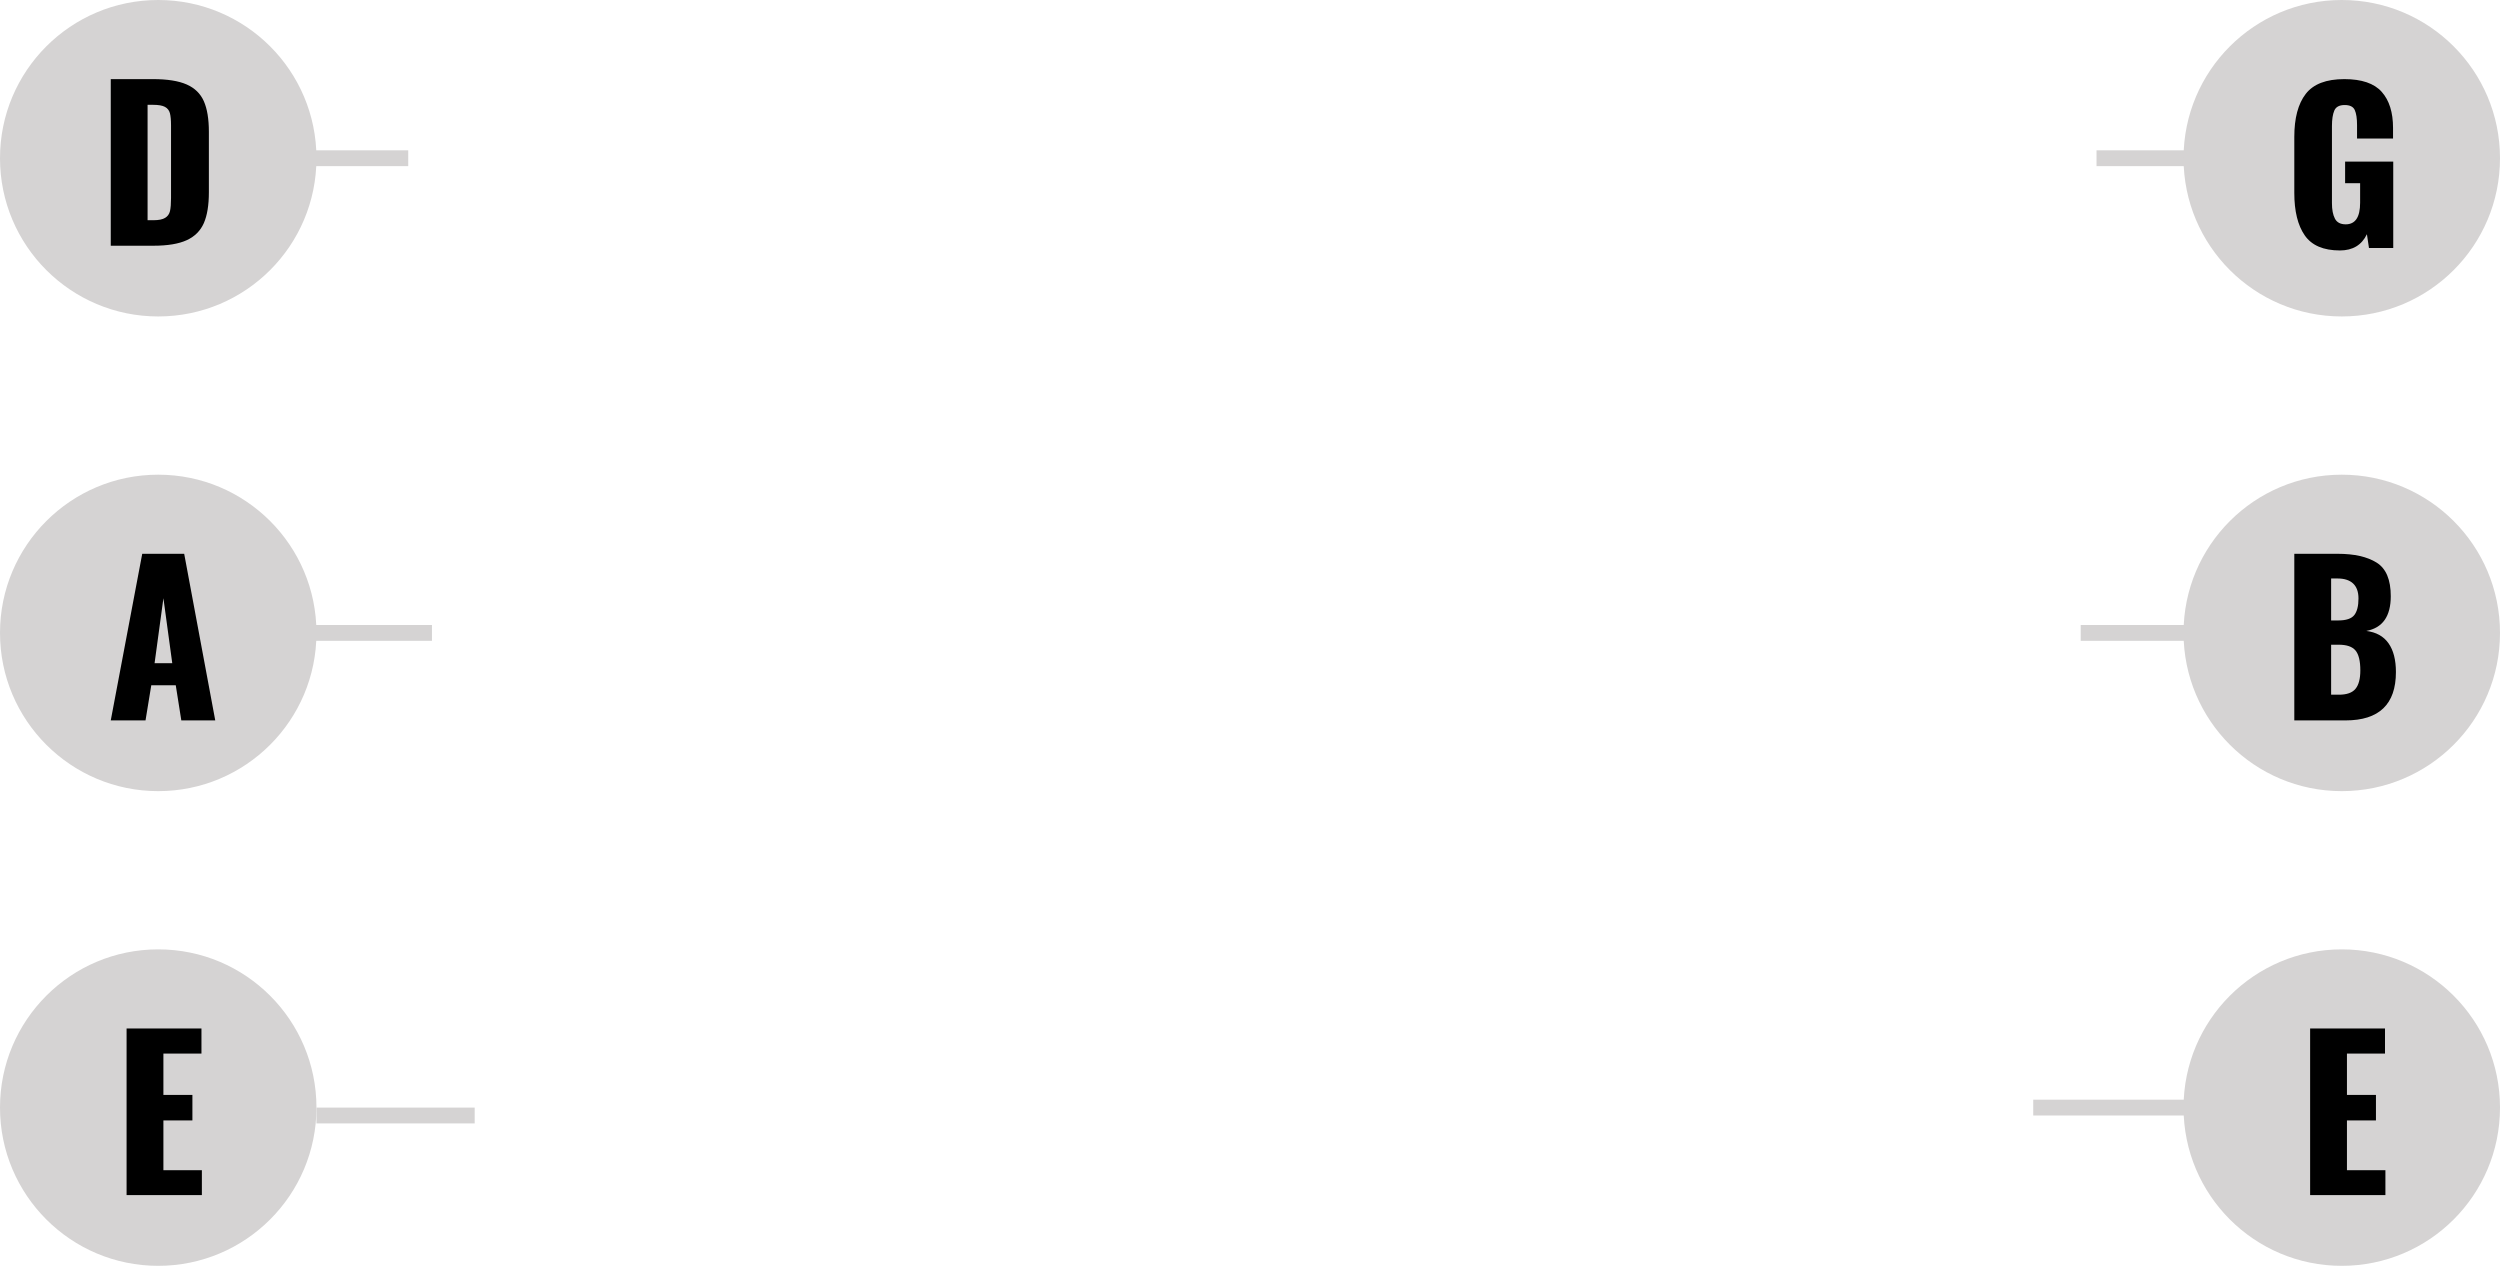 <?xml version="1.0" encoding="UTF-8"?>
<svg width="158px" height="80px" viewBox="0 0 158 80" version="1.1" xmlns="http://www.w3.org/2000/svg" xmlns:xlink="http://www.w3.org/1999/xlink">
    <!-- Generator: Sketch 44.1 (41455) - http://www.bohemiancoding.com/sketch -->
    <title>standardtuning</title>
    <desc>Created with Sketch.</desc>
    <defs></defs>
    <g id="Page-1" stroke="none" stroke-width="1" fill="none" fill-rule="evenodd">
        <g id="Desktop" transform="translate(-195, -245)">
            <g id="standardtuning" transform="translate(195, 245)">
                <g id="1st-StandardE" transform="translate(0, 60)">
                    <path d="M29.5,10.5 L20.5,10.5" id="Line" stroke="#D5D3D3" stroke-linecap="square"></path>
                    <circle id="oneOval-E" fill="#D5D3D3" cx="10" cy="10" r="10"></circle>
                    <polygon id="E" fill="#000000" points="8 5 12.732 5 12.732 6.586 10.327 6.586 10.327 9.199 12.16 9.199 12.16 10.811 10.327 10.811 10.327 13.957 12.758 13.957 12.758 15.53 8 15.53"></polygon>
                </g>
                <g id="2st-StandardA" transform="translate(0, 30)">
                    <path d="M26.8,10 L20,10" id="Line" stroke="#D5D3D3" stroke-linecap="square"></path>
                    <circle id="twoOVAL-A" fill="#D5D3D3" cx="10" cy="10" r="10"></circle>
                    <path d="M8.989,5 L11.641,5 L13.604,15.53 L11.459,15.53 L11.108,13.307 L9.561,13.307 L9.197,15.53 L7,15.53 L8.989,5 Z M10.887,11.916 L10.328,7.808 L9.769,11.916 L10.887,11.916 Z" id="A" fill="#000000"></path>
                </g>
                <g id="3st-StandardD">
                    <path d="M25.3,10 L20,10" id="Line" stroke="#D5D3D3" stroke-linecap="square"></path>
                    <circle id="threeOVAL-D" fill="#D5D3D3" cx="10" cy="10" r="10"></circle>
                    <path d="M7,5 L9.665,5 C10.575,5 11.286,5.113 11.797,5.338 C12.308,5.563 12.67,5.916 12.883,6.397 C13.095,6.879 13.201,7.522 13.201,8.328 L13.201,12.15 C13.201,12.965 13.095,13.615 12.883,14.1 C12.67,14.585 12.311,14.945 11.803,15.179 C11.296,15.413 10.592,15.53 9.691,15.53 L7,15.53 L7,5 Z M9.691,13.918 C10.029,13.918 10.278,13.868 10.438,13.768 C10.599,13.669 10.701,13.526 10.744,13.339 C10.787,13.153 10.809,12.878 10.809,12.514 L10.809,7.925 C10.809,7.587 10.785,7.329 10.738,7.152 C10.69,6.974 10.586,6.842 10.425,6.755 C10.265,6.668 10.016,6.625 9.678,6.625 L9.327,6.625 L9.327,13.918 L9.691,13.918 Z" id="D" fill="#000000"></path>
                </g>
                <g id="4st-StandardG" transform="translate(133, 0)">
                    <path d="M5,10 L0,10" id="Line" stroke="#D5D3D3" stroke-linecap="square"></path>
                    <circle id="fourOVAL-G" fill="#D5D3D3" cx="15" cy="10" r="10"></circle>
                    <path d="M12.663,14.88 C12.221,14.247 12,13.35 12,12.189 L12,8.653 C12,7.466 12.24,6.56 12.722,5.936 C13.203,5.312 14.015,5 15.159,5 C16.26,5 17.048,5.269 17.525,5.806 C18.002,6.343 18.24,7.102 18.24,8.081 L18.24,8.757 L15.965,8.757 L15.965,7.899 C15.965,7.483 15.917,7.169 15.822,6.957 C15.727,6.744 15.514,6.638 15.185,6.638 C14.847,6.638 14.628,6.755 14.528,6.989 C14.429,7.223 14.379,7.548 14.379,7.964 L14.379,12.839 C14.379,13.255 14.442,13.582 14.568,13.82 C14.693,14.059 14.921,14.178 15.25,14.178 C15.857,14.178 16.16,13.723 16.16,12.813 L16.16,11.578 L15.211,11.578 L15.211,10.213 L18.253,10.213 L18.253,15.673 L16.719,15.673 L16.589,14.802 C16.26,15.487 15.692,15.829 14.886,15.829 C13.846,15.829 13.105,15.513 12.663,14.88 Z" id="G" fill="#000000"></path>
                </g>
                <g id="5st-StandardB" transform="translate(132, 30)">
                    <path d="M6,10 L0,10" id="Line" stroke="#D5D3D3" stroke-linecap="square"></path>
                    <circle id="fiveOVAL-B" fill="#D5D3D3" cx="16" cy="10" r="10"></circle>
                    <path d="M13,5 L15.743,5 C16.792,5 17.613,5.186 18.206,5.559 C18.8,5.932 19.097,6.638 19.097,7.678 C19.097,8.952 18.581,9.684 17.55,9.875 C18.174,9.953 18.642,10.213 18.954,10.655 C19.266,11.097 19.422,11.704 19.422,12.475 C19.422,14.512 18.36,15.53 16.237,15.53 L13,15.53 L13,5 Z M15.782,9.212 C16.276,9.212 16.612,9.099 16.79,8.874 C16.967,8.649 17.056,8.298 17.056,7.821 C17.056,7.405 16.943,7.091 16.718,6.878 C16.493,6.666 16.163,6.56 15.73,6.56 L15.327,6.56 L15.327,9.212 L15.782,9.212 Z M15.821,13.905 C16.315,13.905 16.664,13.782 16.867,13.534 C17.071,13.287 17.173,12.9 17.173,12.371 C17.173,11.773 17.071,11.353 16.867,11.11 C16.664,10.867 16.311,10.746 15.808,10.746 L15.327,10.746 L15.327,13.905 L15.821,13.905 Z" id="B" fill="#000000"></path>
                </g>
                <g id="6st-StandardE" transform="translate(129, 60)">
                    <path d="M9,10 L0,10" id="Line" stroke="#D5D3D3" stroke-linecap="square"></path>
                    <circle id="sixOVAL-E" fill="#D5D3D3" cx="19" cy="10" r="10"></circle>
                    <polygon id="E" fill="#000000" points="17 5 21.732 5 21.732 6.586 19.327 6.586 19.327 9.199 21.16 9.199 21.16 10.811 19.327 10.811 19.327 13.957 21.758 13.957 21.758 15.53 17 15.53"></polygon>
                </g>
            </g>
        </g>
    </g>
</svg>
